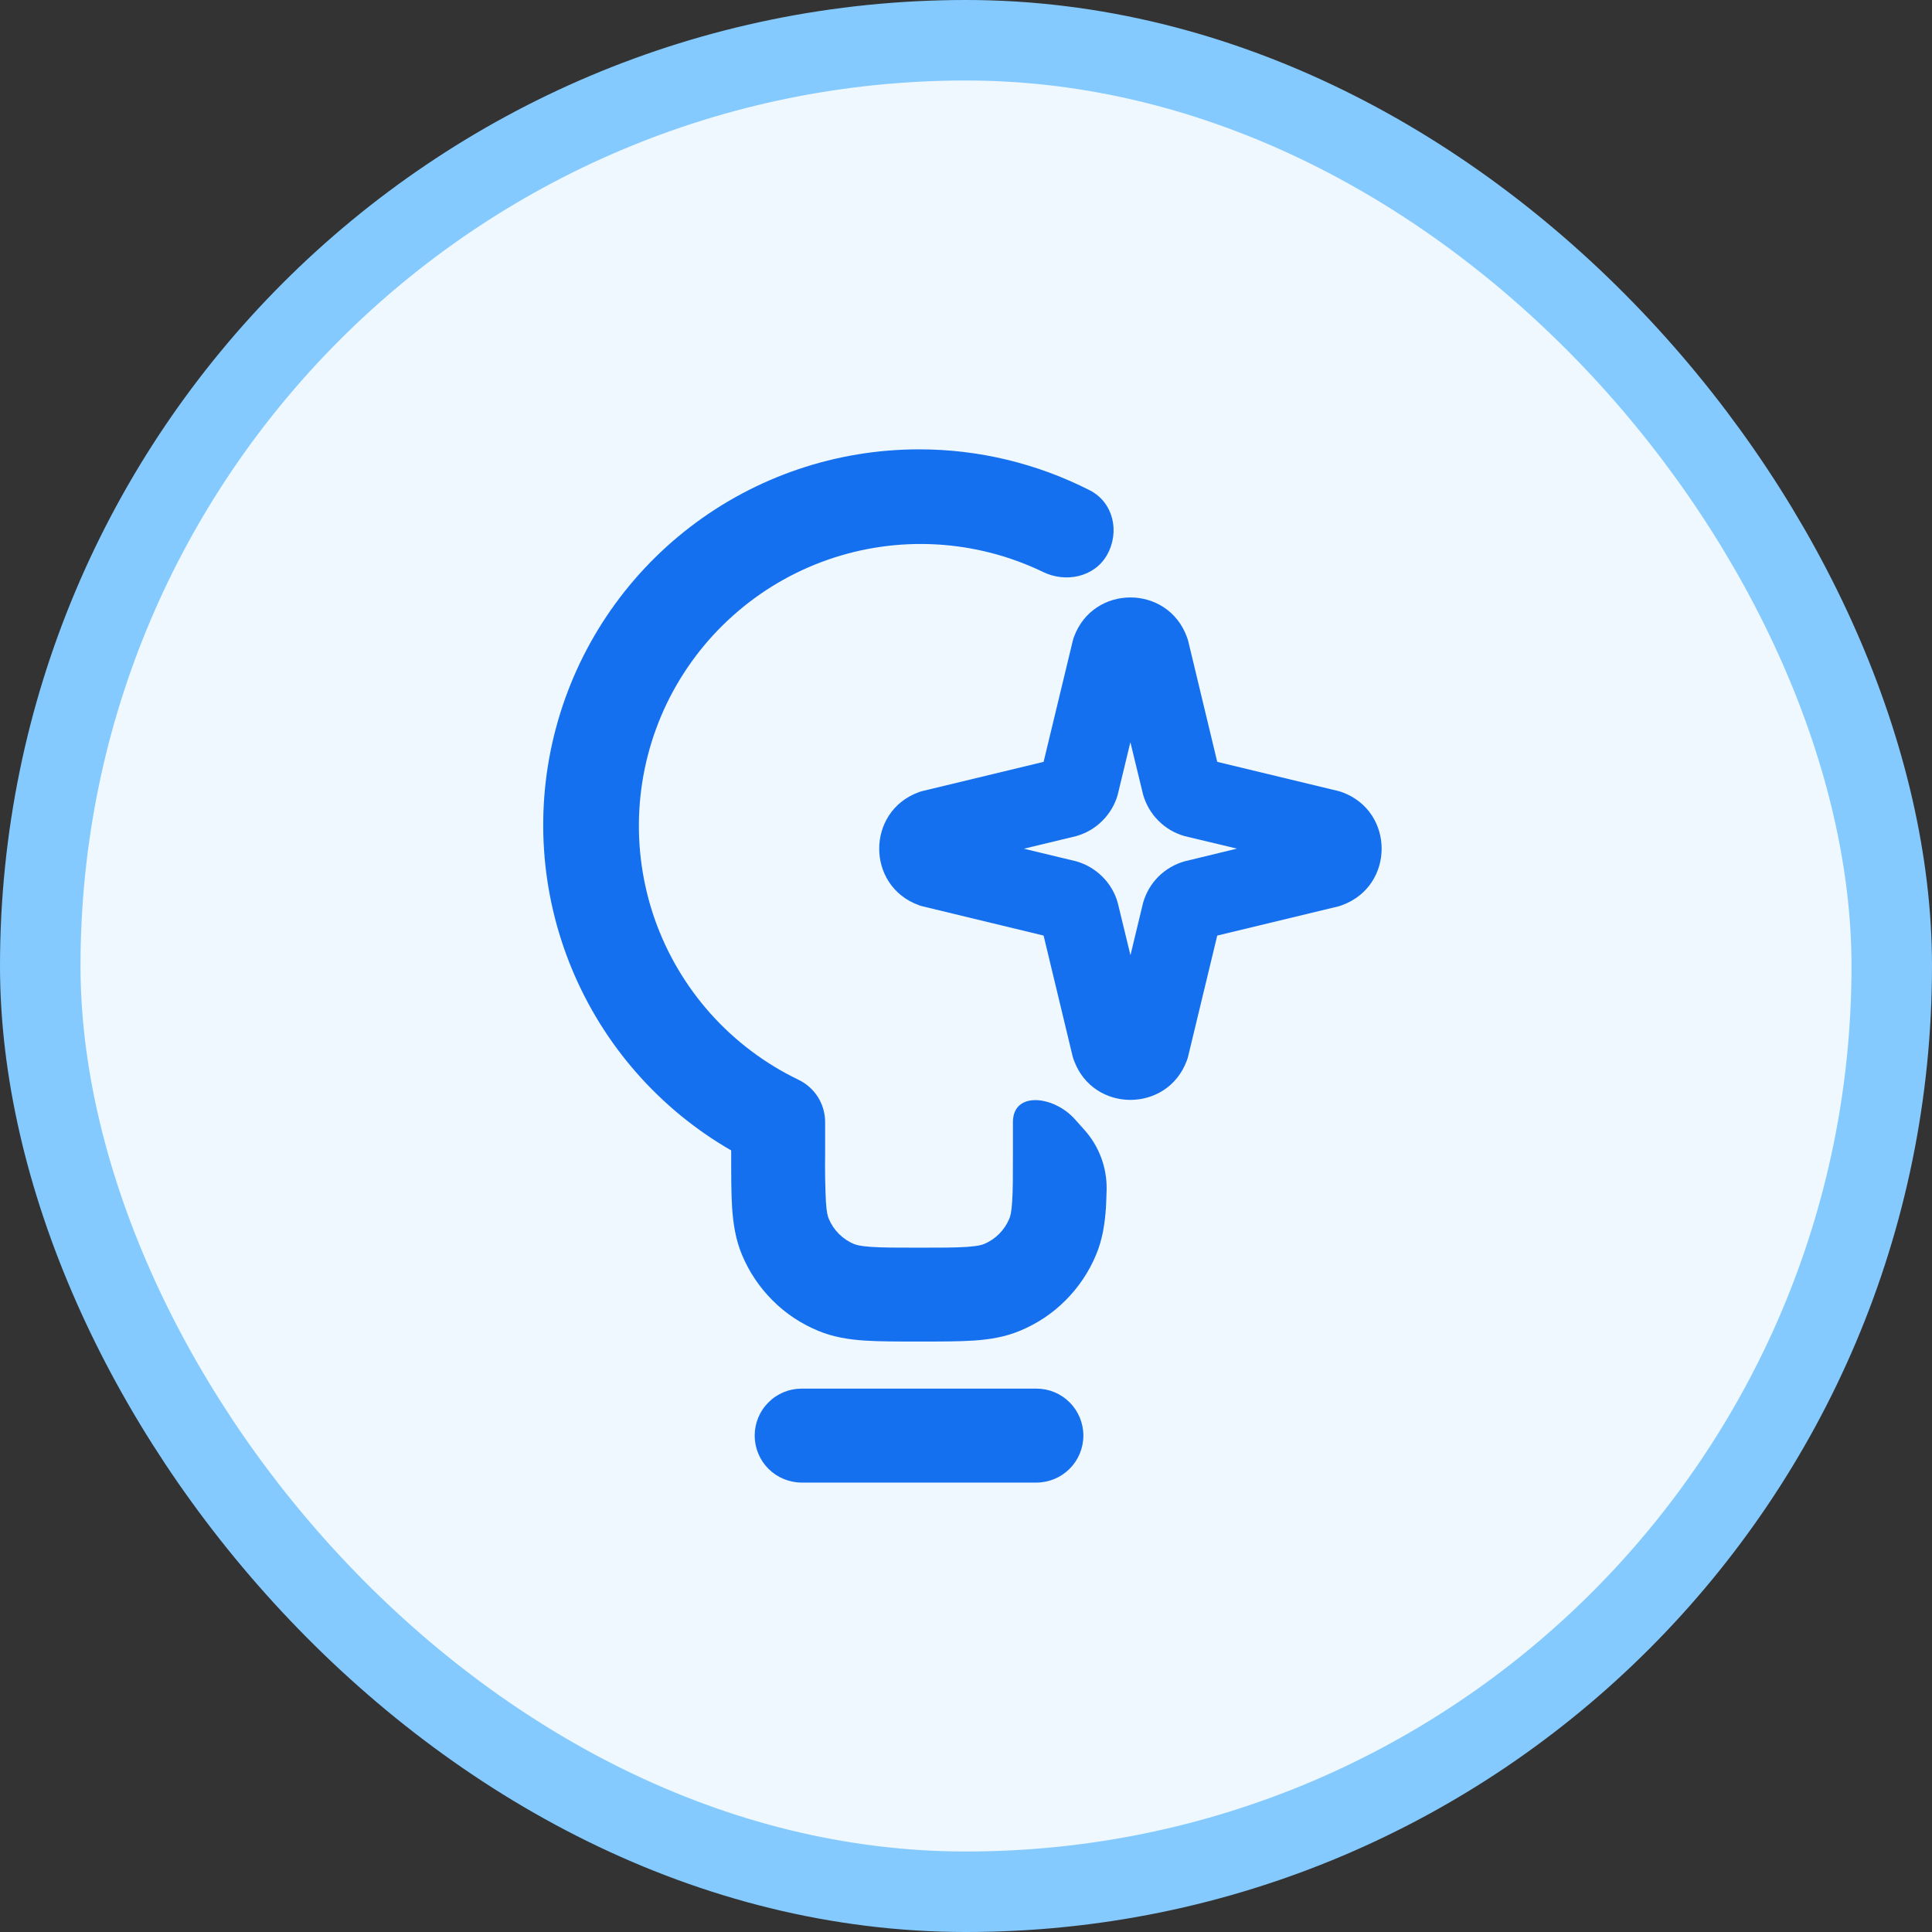 <svg width="24" height="24" viewBox="0 0 24 24" fill="none" xmlns="http://www.w3.org/2000/svg">
<rect x="0" y="0" width="24" height="24" fill="#333333" stroke="none"/>
<rect x="0.5" y="0.5" width="23" height="23" rx="11.5" fill="#EFF8FF"/>
<path fill-rule="evenodd" clip-rule="evenodd" d="M9.375 17.833C9.375 17.679 9.436 17.53 9.546 17.421C9.655 17.311 9.804 17.25 9.958 17.25H12.875C13.03 17.25 13.178 17.311 13.287 17.421C13.397 17.53 13.458 17.679 13.458 17.833C13.458 17.988 13.397 18.136 13.287 18.246C13.178 18.355 13.03 18.417 12.875 18.417H9.958C9.804 18.417 9.655 18.355 9.546 18.246C9.436 18.136 9.375 17.988 9.375 17.833Z" fill="#1570EF"/>
<path d="M11.416 5.582C10.389 5.582 9.39 5.92 8.574 6.546C7.759 7.171 7.173 8.048 6.907 9.041C6.641 10.034 6.71 11.086 7.104 12.036C7.497 12.985 8.193 13.778 9.083 14.291V14.351C9.083 14.607 9.083 14.827 9.095 15.01C9.109 15.202 9.137 15.395 9.216 15.585C9.304 15.797 9.433 15.99 9.596 16.153C9.758 16.316 9.951 16.444 10.164 16.532C10.354 16.611 10.546 16.64 10.739 16.653C10.921 16.665 11.142 16.665 11.398 16.665H11.435C11.691 16.665 11.912 16.665 12.094 16.653C12.287 16.64 12.479 16.611 12.669 16.532C12.882 16.444 13.075 16.316 13.237 16.153C13.4 15.99 13.529 15.797 13.617 15.585C13.696 15.395 13.724 15.202 13.738 15.01C13.742 14.937 13.745 14.858 13.747 14.773C13.751 14.501 13.652 14.237 13.47 14.035L13.353 13.904C13.094 13.612 12.583 13.55 12.583 13.939V14.332C12.583 14.612 12.583 14.793 12.573 14.931C12.565 15.063 12.549 15.114 12.538 15.139C12.479 15.281 12.366 15.395 12.223 15.454C12.199 15.464 12.148 15.48 12.015 15.489C11.877 15.499 11.697 15.499 11.416 15.499C11.136 15.499 10.956 15.499 10.818 15.489C10.685 15.48 10.634 15.464 10.61 15.454C10.467 15.395 10.354 15.281 10.295 15.139C10.284 15.114 10.268 15.063 10.26 14.931C10.25 14.731 10.247 14.532 10.25 14.332V13.939C10.25 13.829 10.219 13.721 10.16 13.627C10.101 13.534 10.017 13.46 9.917 13.412C9.503 13.213 9.132 12.933 8.826 12.591C8.52 12.248 8.284 11.848 8.132 11.414C7.981 10.98 7.916 10.52 7.942 10.061C7.968 9.602 8.084 9.153 8.283 8.739C8.483 8.325 8.762 7.954 9.105 7.648C9.448 7.341 9.847 7.106 10.281 6.954C10.715 6.802 11.175 6.737 11.634 6.763C12.093 6.789 12.542 6.905 12.957 7.105C13.238 7.243 13.594 7.169 13.75 6.897C13.914 6.611 13.833 6.242 13.538 6.091C12.881 5.756 12.154 5.581 11.416 5.582Z" fill="#1570EF"/>
<path fill-rule="evenodd" clip-rule="evenodd" d="M13.342 7.91C13.583 7.259 14.502 7.259 14.743 7.91C14.75 7.928 14.756 7.947 14.761 7.966L15.121 9.464L16.619 9.825C16.638 9.83 16.657 9.835 16.675 9.842C17.326 10.083 17.326 11.002 16.675 11.243C16.657 11.25 16.638 11.256 16.619 11.261L15.121 11.622L14.76 13.12C14.756 13.139 14.75 13.157 14.743 13.175C14.502 13.826 13.582 13.826 13.342 13.175C13.335 13.157 13.329 13.139 13.324 13.12L12.964 11.622L11.466 11.26C11.447 11.256 11.428 11.25 11.41 11.243C10.759 11.003 10.759 10.083 11.41 9.842C11.428 9.835 11.447 9.829 11.466 9.825L12.964 9.464L13.325 7.966C13.329 7.947 13.335 7.928 13.342 7.91ZM14.042 9.22L13.885 9.871C13.851 9.994 13.785 10.105 13.695 10.195C13.605 10.286 13.493 10.351 13.371 10.386L12.719 10.543L13.371 10.7C13.493 10.735 13.605 10.801 13.695 10.891C13.785 10.981 13.851 11.092 13.885 11.215L14.043 11.866L14.2 11.214C14.235 11.092 14.3 10.98 14.39 10.89C14.48 10.8 14.592 10.735 14.714 10.7L15.366 10.542L14.714 10.386C14.592 10.351 14.48 10.286 14.39 10.195C14.3 10.105 14.235 9.994 14.2 9.871L14.042 9.22Z" fill="#1570EF"/>
<rect x="0.5" y="0.5" width="23" height="23" rx="11.5" stroke="#84CAFF"/>
</svg>
